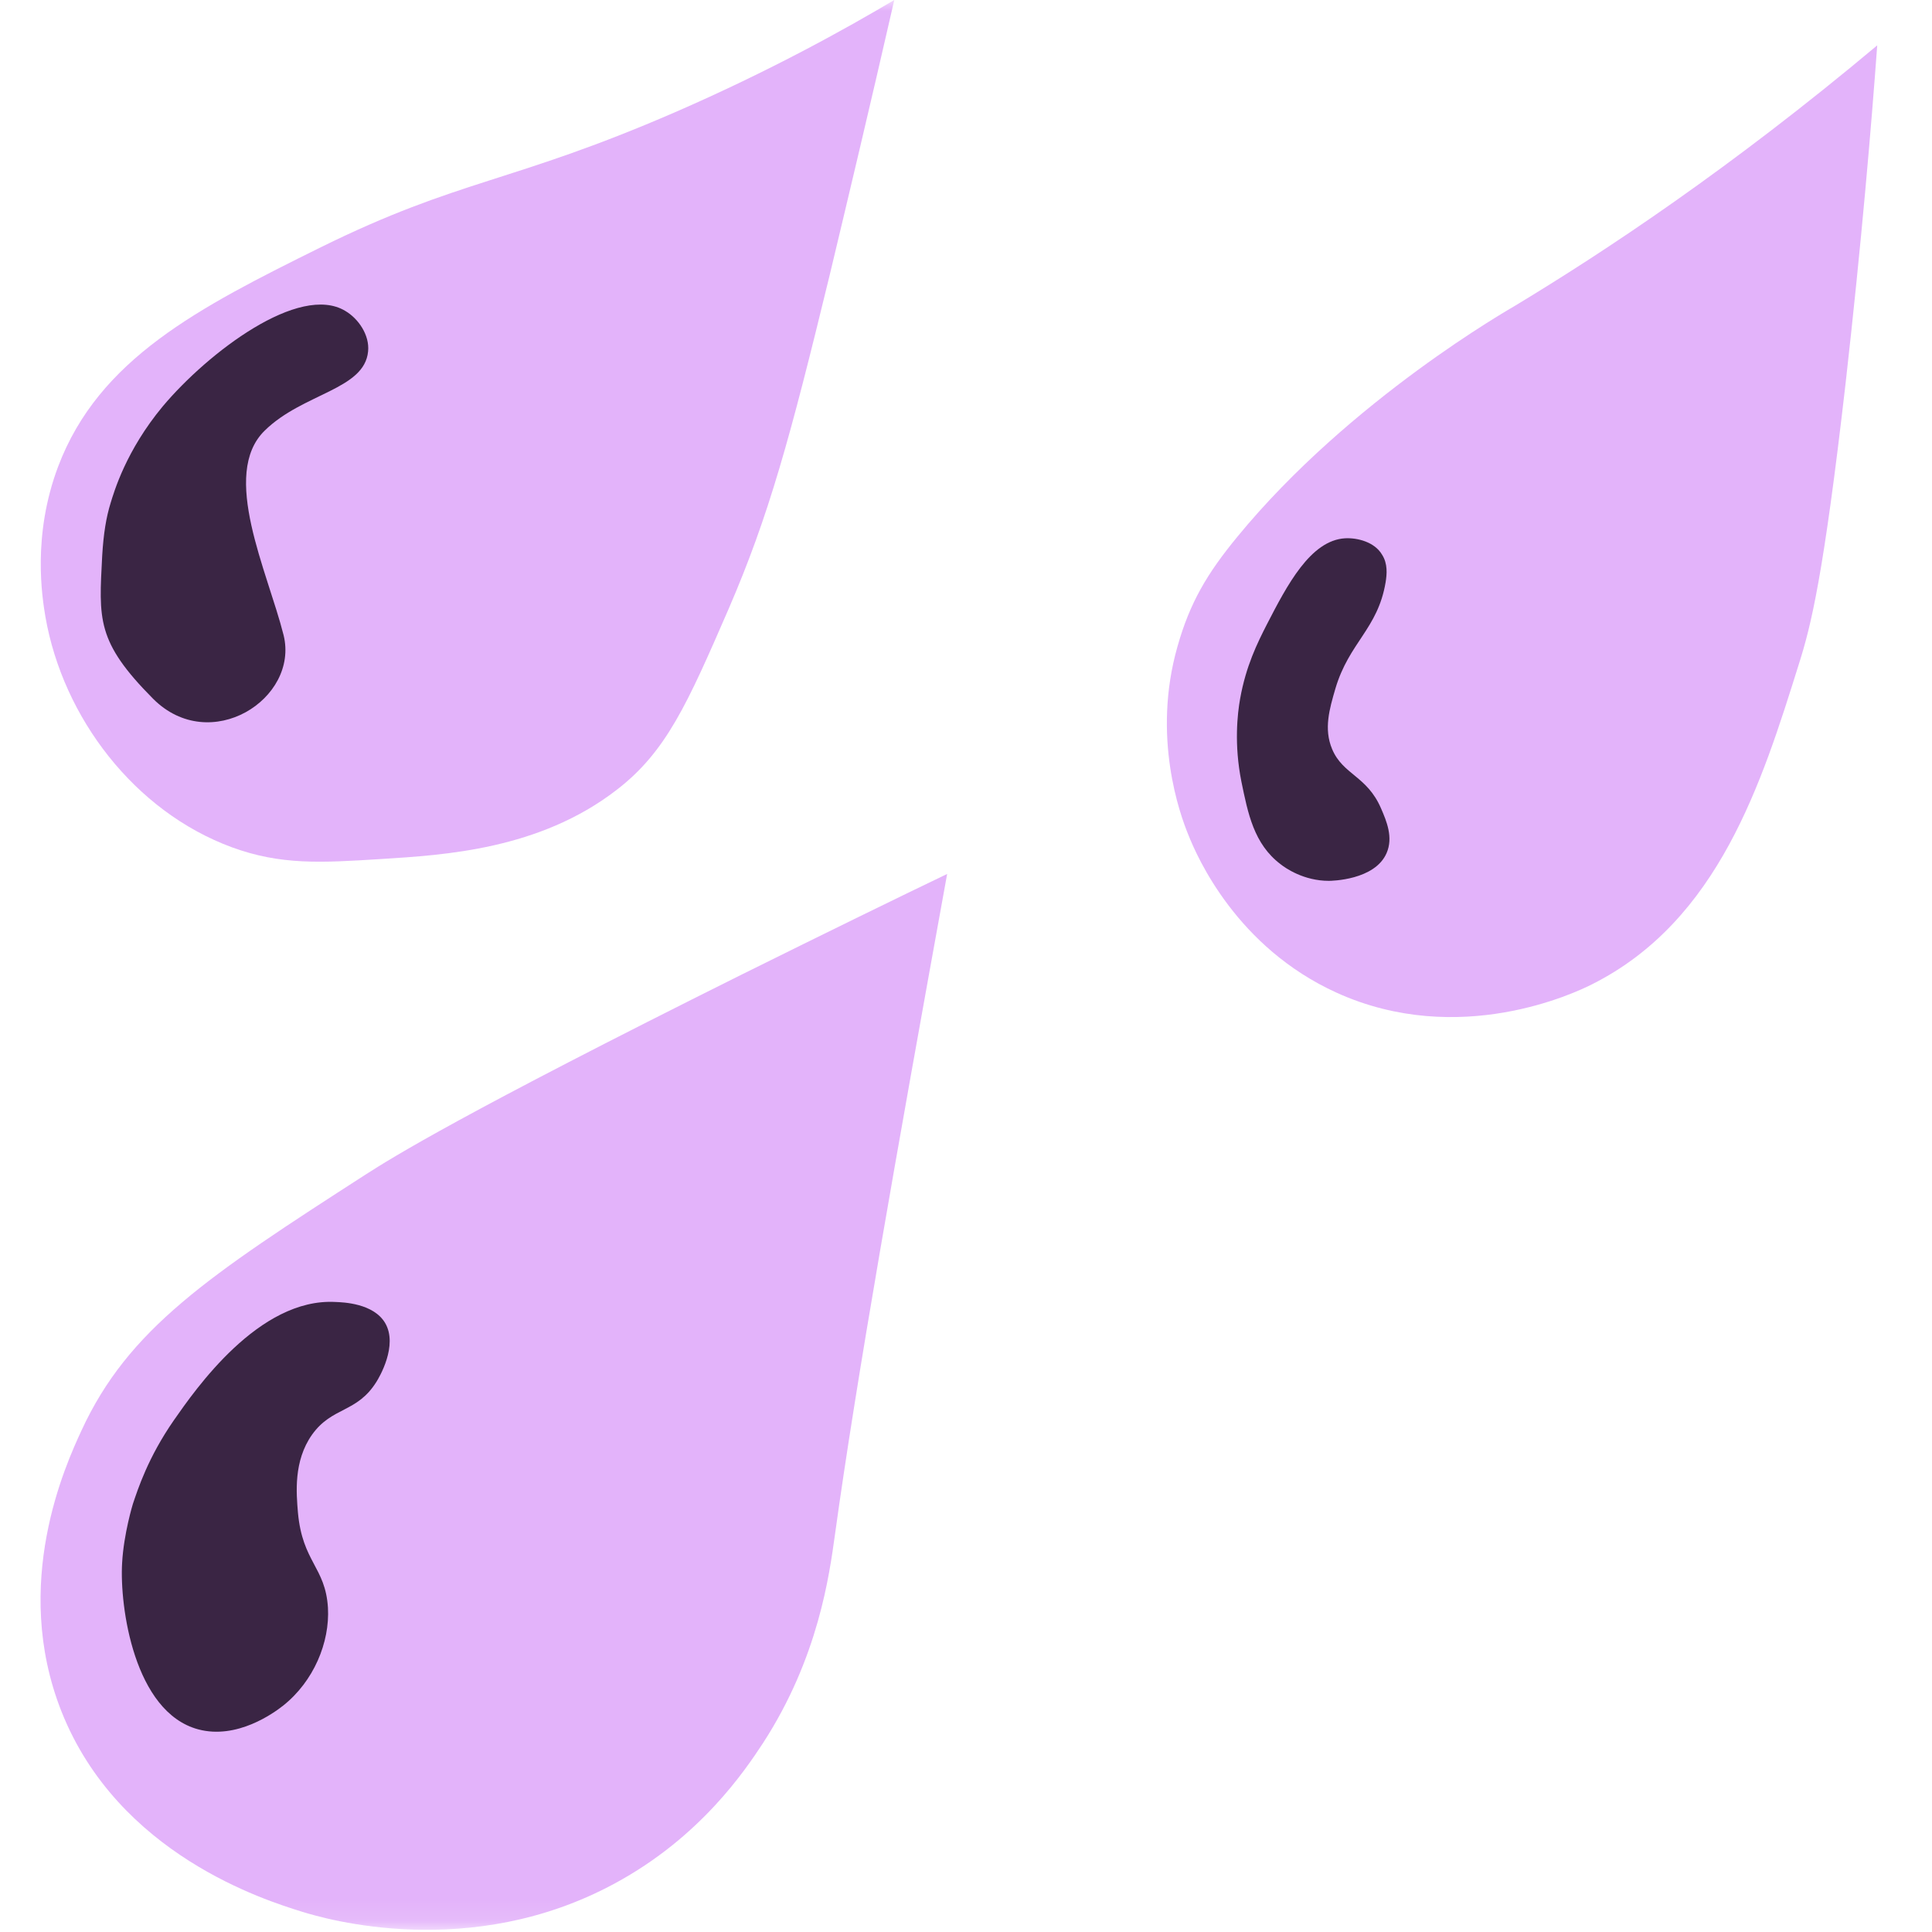 <svg width="91" height="91" viewBox="0 0 91 91" fill="none" xmlns="http://www.w3.org/2000/svg">
<mask id="mask0_240_3942" style="mask-type:luminance" maskUnits="userSpaceOnUse" x="0" y="0" width="91" height="91">
<path d="M90.885 0H0V90.885H90.885V0Z" fill="white"/>
</mask>
<g mask="url(#mask0_240_3942)">
<path d="M44.612 41.165C42.338 42.256 39.004 43.885 34.978 45.882C21.686 52.505 18.505 54.502 17.23 55.317C9.808 60.096 6.044 62.585 3.831 67.394C3.109 68.961 0.512 74.586 2.894 80.609C5.567 87.355 12.497 89.506 14.218 90.043C15.309 90.382 22.147 92.395 28.939 88.722C32.995 86.54 35.101 83.375 35.93 82.115C38.558 78.073 39.065 74.155 39.326 72.296C40.34 64.951 42.184 54.548 44.612 41.165Z" fill="#E3B3FA"/>
<path d="M42.122 0C39.817 1.368 36.283 3.334 31.796 5.286C24.036 8.651 21.685 8.405 15.109 11.647C9.331 14.505 4.66 16.902 2.739 21.973C1.51 25.231 1.986 28.135 2.14 29.057C2.97 33.805 6.335 38.215 10.914 39.905C13.219 40.75 15.093 40.643 17.982 40.459C20.932 40.274 25.404 40.013 29.03 37.216C31.381 35.418 32.38 33.144 34.316 28.688C36.221 24.278 37.205 20.667 39.08 12.954C39.925 9.419 40.97 5.04 42.122 0Z" fill="#E3B3FA"/>
<path d="M88.42 2.137C81.49 7.945 75.59 11.848 71.364 14.399C71.195 14.506 63.604 18.793 58.272 25.293C56.859 27.014 56.044 28.381 55.46 30.456C54.246 34.712 55.583 38.369 55.967 39.307C56.398 40.398 58.257 44.623 62.959 46.759C68.721 49.371 74.207 46.759 74.991 46.36C80.952 43.363 82.981 36.864 84.732 31.27C85.301 29.473 85.885 27.168 86.93 18.056C87.682 11.402 88.144 5.917 88.42 2.137Z" fill="#E3B3FA"/>
<path d="M16.262 14.644C14.095 13.338 9.808 16.595 7.673 19.131C5.921 21.236 5.368 23.187 5.214 23.679C4.999 24.37 4.876 25.139 4.814 26.168C4.661 29.165 4.523 30.209 7.212 32.914C9.901 35.603 14.095 32.914 13.358 29.917C12.605 26.921 10.362 22.342 12.467 20.283C14.264 18.516 17.169 18.362 17.338 16.549C17.415 15.796 16.892 15.012 16.262 14.644Z" fill="#3A2544"/>
<path d="M15.801 61.325C12.19 61.125 9.194 65.458 8.195 66.888C6.966 68.655 6.489 70.16 6.259 70.837C6.259 70.837 5.828 72.235 5.752 73.618C5.629 75.677 6.32 80.64 9.332 81.454C11.16 81.946 12.897 80.686 13.342 80.333C14.771 79.195 15.54 77.367 15.447 75.723C15.325 73.802 14.249 73.587 14.034 71.252C13.957 70.33 13.819 68.823 14.695 67.579C15.647 66.242 16.815 66.565 17.737 65.075C17.845 64.905 18.767 63.369 18.137 62.309C17.583 61.386 16.17 61.34 15.801 61.325Z" fill="#3A2544"/>
<path d="M63.359 25.354C61.715 25.447 60.608 27.598 59.671 29.411C59.225 30.287 58.687 31.363 58.411 32.914C58.288 33.606 58.119 35.05 58.472 36.817C58.78 38.308 59.056 39.752 60.316 40.705C60.547 40.889 61.407 41.489 62.59 41.489C62.713 41.489 64.757 41.458 65.31 40.182C65.632 39.445 65.31 38.677 65.049 38.077C64.388 36.541 63.251 36.495 62.744 35.281C62.344 34.328 62.621 33.391 62.898 32.438C63.543 30.256 64.895 29.626 65.264 27.429C65.325 27.045 65.372 26.553 65.095 26.123C64.742 25.523 63.927 25.324 63.359 25.354Z" fill="#3A2544"/>
</g>
</svg>
